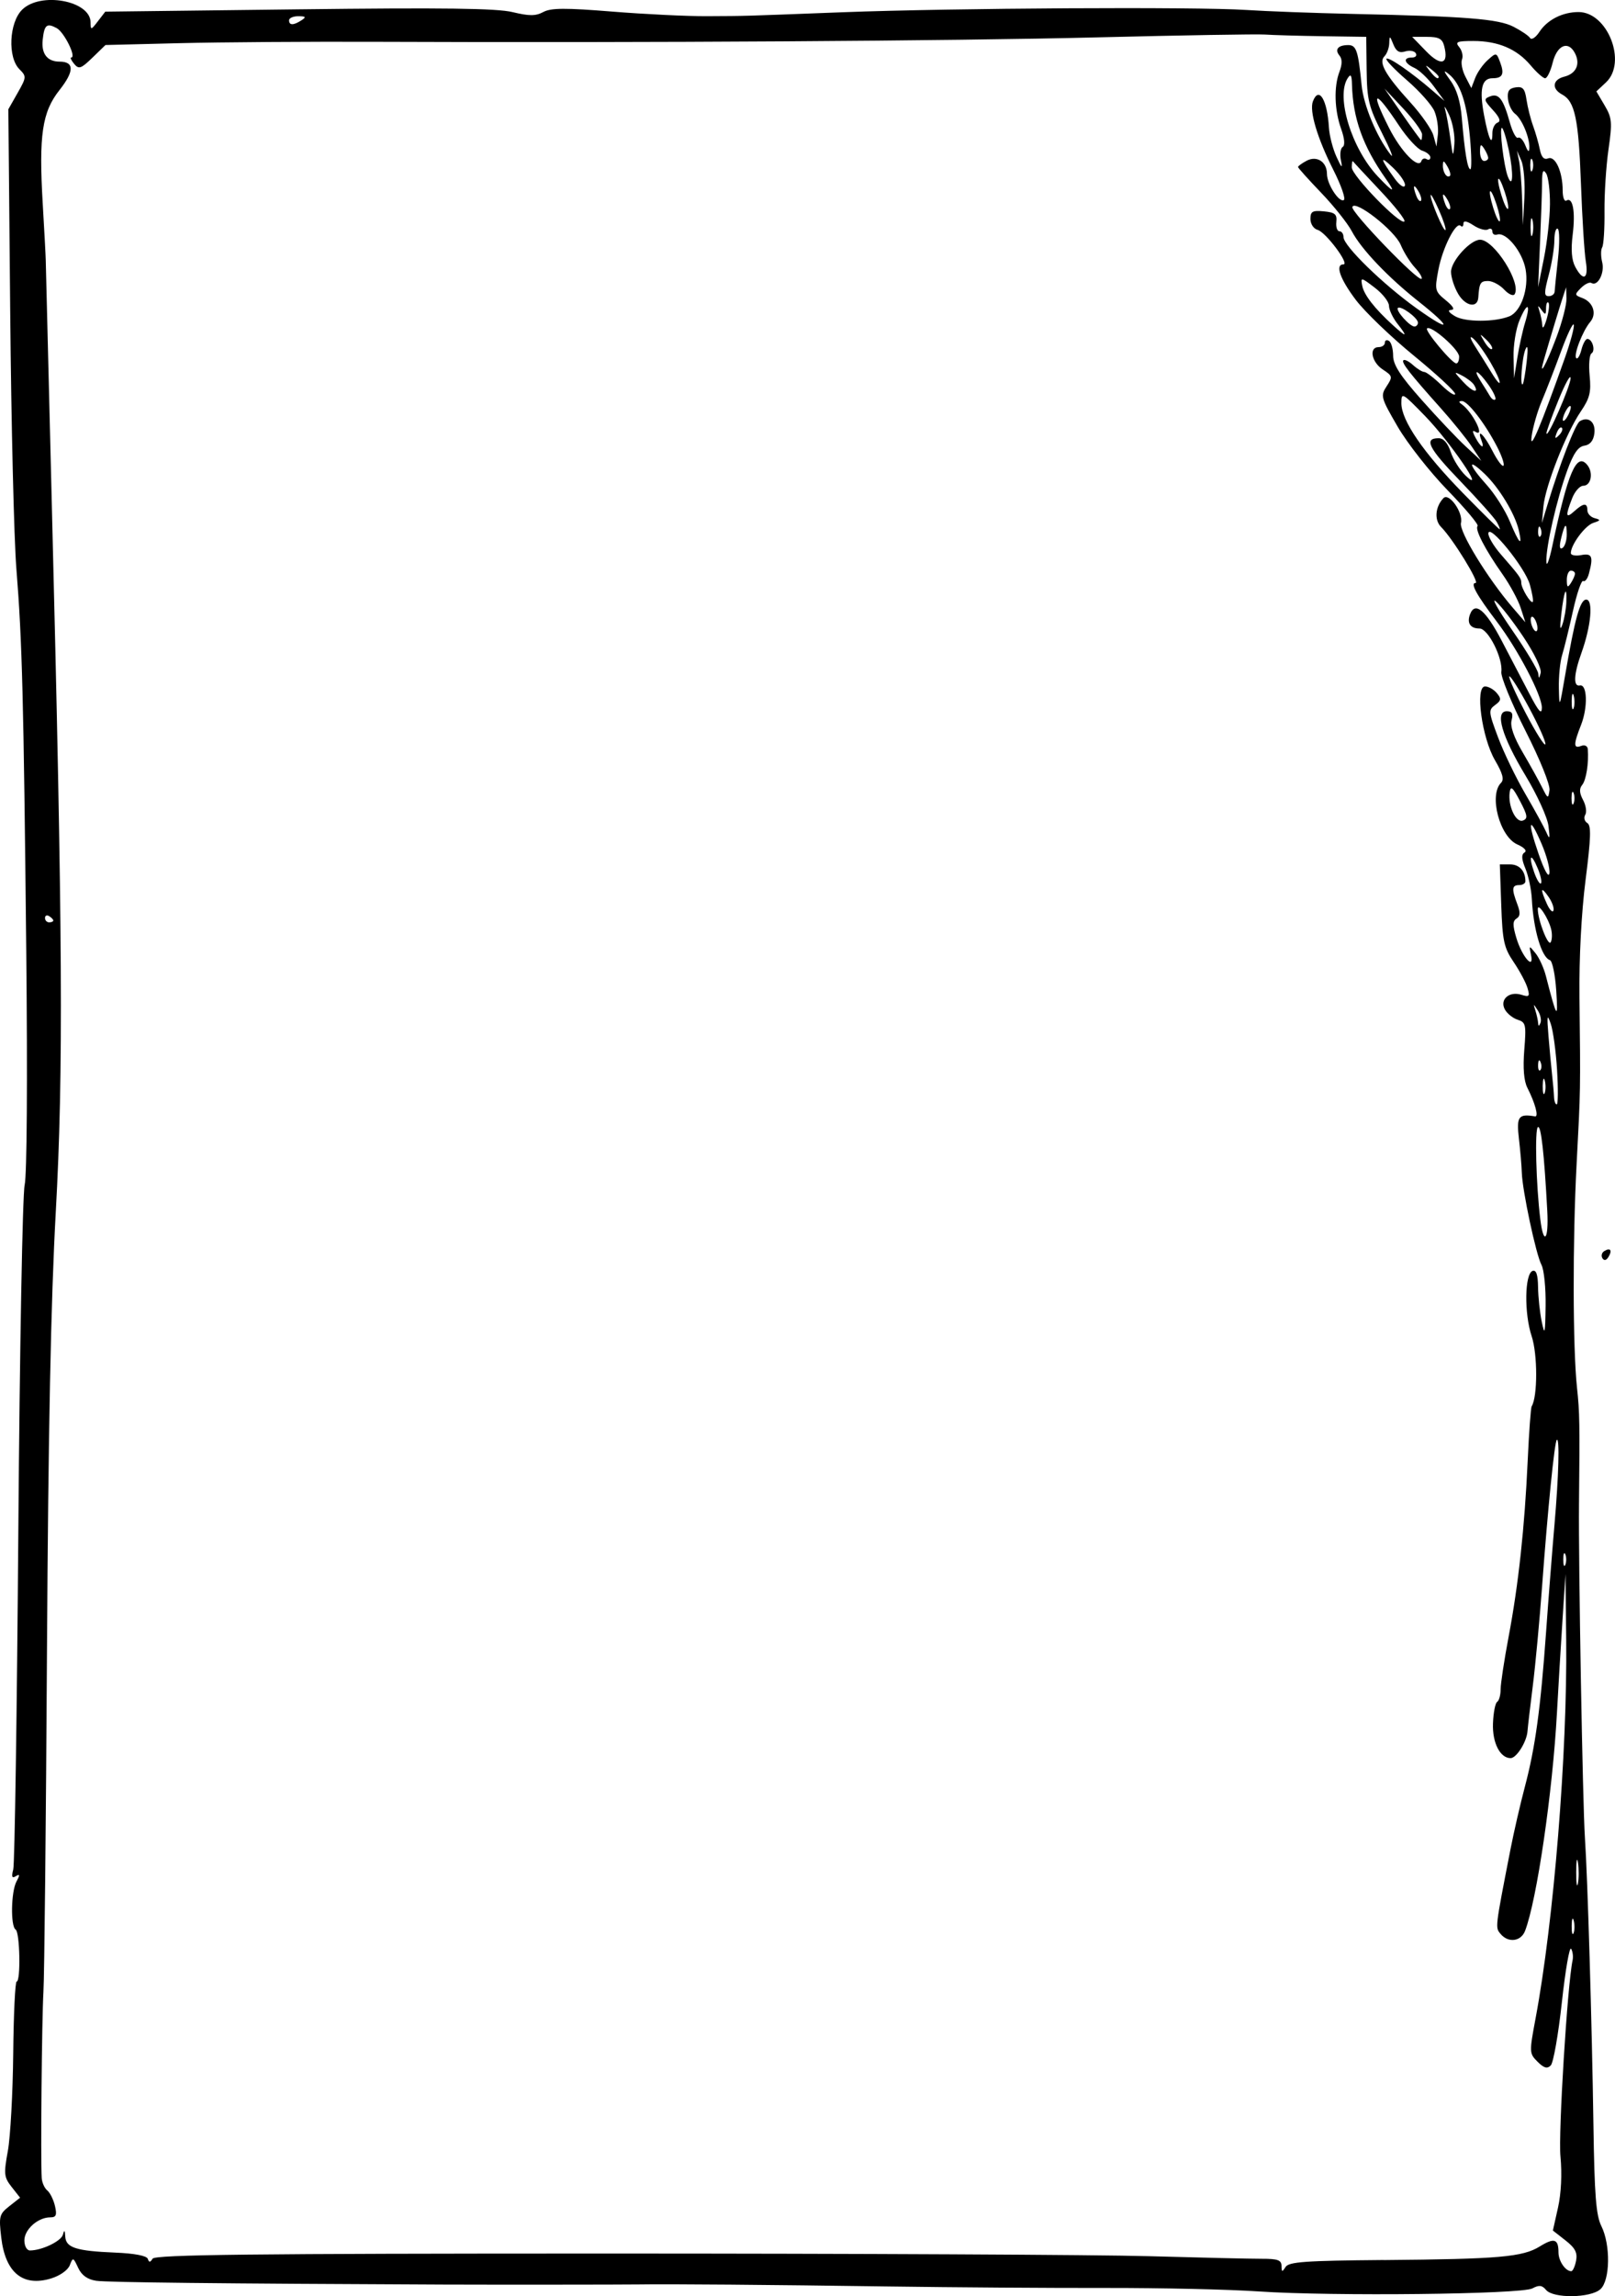 <?xml version="1.0" encoding="UTF-8" standalone="no"?>
<!-- Created with Inkscape (http://www.inkscape.org/) -->

<svg
   width="103.335mm"
   height="146.829mm"
   viewBox="0 0 103.335 146.829"
   version="1.1"
   id="svg997"
   inkscape:version="1.1 (c4e8f9ed74, 2021-05-24)"
   sodipodi:docname="frame21.svg"
   xmlns:inkscape="http://www.inkscape.org/namespaces/inkscape"
   xmlns:sodipodi="http://sodipodi.sourceforge.net/DTD/sodipodi-0.dtd"
   xmlns="http://www.w3.org/2000/svg"
   xmlns:svg="http://www.w3.org/2000/svg">
  <sodipodi:namedview
     id="namedview999"
     pagecolor="#ffffff"
     bordercolor="#666666"
     borderopacity="1.0"
     inkscape:pageshadow="2"
     inkscape:pageopacity="0.0"
     inkscape:pagecheckerboard="0"
     inkscape:document-units="mm"
     showgrid="false"
     inkscape:zoom="1.5385816"
     inkscape:cx="-38.022033"
     inkscape:cy="312.30063"
     inkscape:window-width="2506"
     inkscape:window-height="1403"
     inkscape:window-x="1974"
     inkscape:window-y="0"
     inkscape:window-maximized="1"
     inkscape:current-layer="layer1" />
  <defs
     id="defs994" />
  <g
     inkscape:label="Layer 1"
     inkscape:groupmode="layer"
     id="layer1"
     transform="translate(-148.444,-95.771)">
    <path
       style="fill:#000000;stroke-width:0.265"
       d="m 228.98,242.297 c -1.892,-0.129 -6.297,-0.228 -9.79,-0.222 -3.493,0.007 -9.743,-0.036 -13.891,-0.095 -7.637,-0.109 -14.077,-0.161 -16.007,-0.13 -0.92,0.015 -9.413,0.02 -12.435,0.008 -14.271,-0.059 -21.593,-0.139 -22.259,-0.242 -0.567,-0.088 -0.931,-0.351 -1.155,-0.833 -0.311,-0.671 -0.336,-0.679 -0.533,-0.162 -0.118,0.31 -0.627,0.671 -1.187,0.843 -1.812,0.556 -2.935,-0.36 -3.199,-2.61 -0.16,-1.364 -0.124,-1.504 0.517,-2.008 l 0.689,-0.542 -0.539,-0.685 c -0.493,-0.627 -0.514,-0.822 -0.243,-2.314 0.162,-0.896 0.316,-3.697 0.342,-6.226 0.025,-2.528 0.125,-4.596 0.22,-4.596 0.267,0 0.207,-3.156 -0.064,-3.324 -0.335,-0.207 -0.297,-2.422 0.053,-3.076 0.227,-0.424 0.218,-0.498 -0.042,-0.338 -0.246,0.152 -0.289,0.04 -0.165,-0.431 0.092,-0.35 0.239,-10.102 0.325,-21.671 0.087,-11.569 0.269,-21.511 0.404,-22.093 0.146,-0.626 0.188,-6.731 0.103,-14.949 -0.168,-16.244 -0.261,-19.823 -0.633,-24.474 -0.151,-1.892 -0.329,-9.274 -0.394,-16.404 l -0.119,-12.965 0.592,-1.043 c 0.571,-1.006 0.575,-1.06 0.114,-1.521 -0.758,-0.758 -0.659,-2.968 0.171,-3.798 1.169,-1.169 4.368,-0.588 4.384,0.797 0.006,0.516 0.025,0.513 0.473,-0.069 l 0.468,-0.608 12.353,-0.148 c 9.281,-0.111 12.69,-0.067 13.705,0.177 1.076,0.258 1.479,0.257 1.971,-0.007 0.491,-0.263 1.407,-0.268 4.408,-0.026 2.084,0.168 4.801,0.3 6.038,0.293 2.727,-0.015 1.879,0.009 8.731,-0.252 7.022,-0.267 22.58,-0.355 25.797,-0.145 1.31,0.085 4.346,0.198 6.747,0.251 7.344,0.16 9.378,0.321 10.351,0.82 0.492,0.252 0.97,0.576 1.064,0.721 0.093,0.145 0.362,-0.031 0.599,-0.393 0.506,-0.773 1.481,-1.266 2.502,-1.266 1.86,0 3.12,3.218 1.759,4.495 l -0.618,0.58 0.526,0.891 c 0.475,0.805 0.499,1.076 0.249,2.82 -0.152,1.061 -0.267,2.842 -0.255,3.957 0.012,1.115 -0.055,2.152 -0.148,2.303 -0.093,0.151 -0.093,0.58 7e-5,0.952 0.173,0.688 -0.29,1.575 -0.692,1.326 -0.117,-0.072 -0.415,0.07 -0.662,0.317 -0.422,0.422 -0.417,0.46 0.074,0.642 0.703,0.26 0.955,1.012 0.514,1.533 -0.487,0.576 -1.084,2.125 -0.892,2.317 0.085,0.085 0.233,-0.157 0.329,-0.538 0.096,-0.381 0.267,-0.693 0.381,-0.693 0.321,0 0.536,0.758 0.263,0.927 -0.133,0.082 -0.186,0.722 -0.118,1.422 0.104,1.061 0.009,1.443 -0.571,2.297 -0.939,1.383 -2.265,4.757 -2.385,6.065 l -0.097,1.063 0.361,-1.191 c 0.785,-2.592 1.773,-5.14 2.062,-5.319 0.552,-0.341 1.028,0.06 0.932,0.785 -0.061,0.464 -0.276,0.725 -0.64,0.778 -0.398,0.059 -0.697,0.493 -1.096,1.587 -0.672,1.847 -1.364,4.862 -1.336,5.822 0.012,0.391 0.185,-0.063 0.385,-1.009 0.993,-4.696 1.55,-5.991 2.227,-5.175 0.414,0.499 0.254,1.339 -0.255,1.339 -0.216,0 -0.533,0.357 -0.704,0.794 -0.446,1.14 -0.416,1.331 0.133,0.835 0.594,-0.537 0.839,-0.555 0.839,-0.06 0,0.208 0.208,0.433 0.463,0.501 0.407,0.109 0.396,0.145 -0.086,0.303 -0.524,0.171 -1.435,1.397 -1.435,1.932 0,0.139 0.298,0.196 0.661,0.127 0.699,-0.134 0.791,0.087 0.495,1.189 -0.087,0.326 -0.251,0.536 -0.363,0.466 -0.112,-0.069 -0.409,0.795 -0.658,1.921 -0.25,1.126 -0.561,2.393 -0.692,2.815 -0.131,0.422 -0.225,1.374 -0.209,2.117 0.028,1.298 0.043,1.269 0.391,-0.767 0.635,-3.706 0.965,-4.895 1.359,-4.895 0.463,0 0.312,1.691 -0.305,3.407 -0.495,1.377 -0.534,2.174 -0.103,2.083 0.475,-0.1 0.522,1.392 0.079,2.519 -0.495,1.258 -0.494,1.538 0.005,1.347 0.228,-0.087 0.409,5.3e-4 0.425,0.207 0.069,0.883 -0.102,1.975 -0.358,2.286 -0.198,0.241 -0.182,0.522 0.056,0.967 0.185,0.345 0.247,0.771 0.138,0.947 -0.109,0.176 -0.05,0.411 0.131,0.522 0.259,0.16 0.236,0.925 -0.109,3.636 -0.269,2.111 -0.419,5.002 -0.391,7.507 0.069,6.025 0.072,5.835 -0.184,10.688 -0.258,4.883 -0.244,11.758 0.027,14.287 0.169,1.571 0.181,2.263 0.127,7.408 -0.039,3.75 0.236,19.231 0.379,21.357 0.173,2.563 0.449,11.869 0.545,18.38 0.066,4.494 0.167,5.774 0.507,6.457 0.597,1.196 0.563,3.473 -0.059,4.036 -0.629,0.57 -3.02,0.602 -3.48,0.047 -0.254,-0.306 -0.445,-0.327 -0.875,-0.097 -0.708,0.379 -12.818,0.512 -17.518,0.193 z m 7.994,-2.005 c 7.387,-0.063 8.898,-0.195 9.99,-0.87 0.927,-0.573 1.199,-0.487 1.199,0.383 0,0.546 0.445,1.199 0.816,1.199 0.099,0 0.238,-0.301 0.309,-0.67 0.099,-0.516 -0.057,-0.814 -0.678,-1.3 l -0.806,-0.631 0.329,-1.469 c 0.203,-0.909 0.263,-2.153 0.156,-3.264 -0.144,-1.489 0.444,-10.994 0.776,-12.548 0.051,-0.239 0.009,-0.57 -0.094,-0.736 -0.103,-0.166 -0.369,1.376 -0.593,3.427 -0.223,2.051 -0.543,3.866 -0.71,4.033 -0.229,0.229 -0.438,0.169 -0.846,-0.239 -0.531,-0.531 -0.533,-0.592 -0.124,-2.777 1.163,-6.206 2.035,-16.973 1.958,-24.176 l -0.045,-4.233 -0.198,3.043 c -0.109,1.673 -0.265,4.293 -0.348,5.821 -0.276,5.083 -1.287,11.996 -2.041,13.957 -0.263,0.683 -1.078,0.784 -1.567,0.194 -0.347,-0.418 -0.359,-0.318 0.636,-5.42 0.213,-1.091 0.624,-2.877 0.913,-3.969 0.673,-2.539 1.008,-4.979 1.363,-9.922 0.156,-2.183 0.4,-5.285 0.54,-6.893 0.267,-3.059 0.335,-5.577 0.144,-5.386 -0.147,0.147 -0.575,4.415 -0.94,9.369 -0.161,2.183 -0.427,5.04 -0.593,6.35 -0.165,1.31 -0.318,2.619 -0.34,2.91 -0.051,0.681 -0.704,1.72 -1.081,1.72 -0.674,0 -1.175,-0.985 -1.128,-2.219 0.026,-0.684 0.147,-1.305 0.268,-1.38 0.122,-0.075 0.221,-0.434 0.221,-0.796 0,-0.363 0.23,-1.874 0.51,-3.358 0.631,-3.34 1.027,-6.989 1.223,-11.282 0.083,-1.811 0.197,-3.367 0.253,-3.458 0.385,-0.623 0.385,-3.328 7.9e-4,-4.485 -0.488,-1.468 -0.449,-4.009 0.063,-4.178 0.229,-0.075 0.335,0.243 0.346,1.038 0.008,0.631 0.114,1.623 0.234,2.205 0.192,0.926 0.223,0.801 0.249,-1.01 0.017,-1.137 -0.102,-2.316 -0.265,-2.62 -0.349,-0.652 -1.225,-4.757 -1.258,-5.896 -0.013,-0.437 -0.097,-1.419 -0.186,-2.183 -0.165,-1.406 -0.026,-1.598 1.032,-1.414 0.248,0.043 0.01,-0.845 -0.491,-1.831 -0.223,-0.44 -0.29,-1.26 -0.197,-2.419 0.13,-1.619 0.098,-1.767 -0.423,-1.932 -0.31,-0.098 -0.68,-0.396 -0.822,-0.662 -0.34,-0.635 0.284,-1.18 1.066,-0.932 0.499,0.158 0.546,0.105 0.383,-0.441 -0.102,-0.342 -0.5,-1.087 -0.886,-1.656 -0.618,-0.913 -0.712,-1.342 -0.792,-3.638 l -0.091,-2.603 h 0.658 c 0.594,0 0.979,0.425 0.979,1.08 0,0.134 -0.179,0.243 -0.397,0.243 -0.469,0 -0.493,0.242 -0.122,1.218 0.203,0.535 0.191,0.775 -0.048,0.922 -0.252,0.156 -0.254,0.429 -0.009,1.247 0.359,1.199 1.157,2.106 0.932,1.059 -0.129,-0.599 -0.123,-0.601 0.293,-0.086 0.233,0.288 0.532,0.943 0.663,1.455 0.701,2.731 0.789,2.854 0.661,0.931 -0.068,-1.019 -0.25,-1.894 -0.404,-1.946 -0.533,-0.178 -1.055,-1.941 -1.157,-3.909 -0.031,-0.601 -0.215,-1.475 -0.409,-1.943 -0.253,-0.612 -0.27,-0.901 -0.059,-1.032 0.176,-0.109 -0.01,-0.316 -0.465,-0.517 -1.125,-0.498 -1.826,-3.15 -1.04,-3.936 0.212,-0.212 0.107,-0.605 -0.383,-1.442 -0.844,-1.441 -1.288,-4.723 -0.639,-4.723 0.221,0 0.56,0.191 0.754,0.425 0.299,0.36 0.282,0.477 -0.109,0.763 -0.436,0.319 -0.424,0.438 0.196,2.087 0.362,0.962 1.142,2.576 1.732,3.587 0.59,1.011 1.194,2.113 1.342,2.448 0.227,0.516 0.249,0.457 0.145,-0.385 -0.069,-0.555 -0.723,-1.988 -1.478,-3.239 -1.502,-2.487 -1.972,-4.101 -1.194,-4.101 0.346,0 0.424,0.146 0.311,0.58 -0.1,0.382 0.142,1.08 0.711,2.051 0.475,0.809 1.035,1.819 1.245,2.244 0.362,0.732 0.387,0.741 0.469,0.178 0.05,-0.344 -0.597,-1.947 -1.534,-3.797 -0.892,-1.761 -1.588,-3.457 -1.547,-3.768 0.114,-0.872 -0.843,-2.778 -1.396,-2.778 -0.59,0 -0.821,-0.35 -0.604,-0.915 0.32,-0.833 1.001,-0.26 2.03,1.709 0.57,1.091 1.379,2.639 1.797,3.439 0.568,1.088 0.761,1.298 0.766,0.832 0.007,-0.788 -1.529,-3.721 -2.883,-5.505 -1.299,-1.711 -1.717,-2.471 -1.36,-2.471 0.287,0 -1.457,-2.833 -2.202,-3.578 -0.447,-0.447 -0.382,-1.287 0.145,-1.846 0.358,-0.38 1.284,0.93 1.123,1.587 -0.133,0.541 1.718,3.562 3.322,5.424 l 0.798,0.926 -0.3,-0.926 c -0.165,-0.509 -0.69,-1.477 -1.165,-2.151 -1.108,-1.569 -1.786,-2.883 -1.59,-3.079 0.085,-0.085 -0.78,-1.115 -1.922,-2.291 -1.141,-1.175 -2.58,-3.007 -3.197,-4.07 -1.072,-1.846 -1.103,-1.962 -0.703,-2.573 0.398,-0.607 0.385,-0.661 -0.244,-1.074 -0.724,-0.474 -0.902,-1.432 -0.266,-1.432 0.218,0 0.397,-0.126 0.397,-0.28 0,-0.154 0.119,-0.207 0.265,-0.117 0.146,0.09 0.265,0.513 0.265,0.94 0,0.585 0.449,1.282 1.822,2.829 1.002,1.129 2.272,2.469 2.822,2.978 l 1,0.926 -0.619,-0.926 c -0.341,-0.509 -1.224,-1.602 -1.962,-2.427 -2.018,-2.256 -2.549,-2.937 -2.404,-3.082 0.072,-0.072 0.35,0.066 0.617,0.308 0.267,0.242 0.59,0.439 0.717,0.439 0.127,0 0.624,0.381 1.104,0.846 0.48,0.465 0.872,0.717 0.872,0.559 0,-0.158 -1.196,-1.264 -2.657,-2.459 -1.461,-1.195 -3.128,-2.797 -3.704,-3.56 -1.01,-1.338 -1.332,-2.265 -0.785,-2.265 0.411,0 -1.133,-2.06 -1.651,-2.204 -0.258,-0.071 -0.463,-0.38 -0.463,-0.699 0,-0.484 0.13,-0.558 0.86,-0.488 0.714,0.069 0.849,0.184 0.797,0.678 -0.035,0.327 0.055,0.595 0.198,0.595 0.144,0 0.261,0.168 0.261,0.373 0,0.558 2.524,3.017 4.676,4.556 2.223,1.589 2.317,1.295 0.138,-0.431 -1.979,-1.567 -3.677,-3.351 -4.282,-4.498 -0.269,-0.509 -1.153,-1.619 -1.965,-2.465 -0.812,-0.847 -1.477,-1.587 -1.477,-1.644 0,-0.058 0.246,-0.236 0.546,-0.397 0.659,-0.353 1.306,0.066 1.306,0.845 0,0.649 0.78,1.85 1.081,1.664 0.126,-0.078 -0.174,-0.94 -0.668,-1.916 -1.029,-2.034 -1.55,-3.775 -1.313,-4.392 0.381,-0.994 0.918,-0.117 1.026,1.679 0.031,0.516 0.249,1.356 0.483,1.865 0.337,0.732 0.397,0.779 0.284,0.227 -0.079,-0.384 -0.028,-0.77 0.113,-0.857 0.159,-0.098 0.122,-0.534 -0.099,-1.153 -0.43,-1.204 -0.474,-2.694 -0.108,-3.656 0.183,-0.48 0.183,-0.816 0.002,-1.034 -0.324,-0.391 -0.09,-0.671 0.56,-0.671 0.518,0 0.64,0.364 0.855,2.559 0.128,1.303 0.966,3.31 1.859,4.452 0.228,0.291 -0.019,-0.327 -0.548,-1.373 -0.857,-1.695 -0.965,-2.135 -0.988,-4.033 l -0.026,-2.131 -2.778,-0.041 c -1.528,-0.023 -3.195,-0.07 -3.704,-0.106 -0.509,-0.035 -5.331,0.046 -10.716,0.18 -9.306,0.232 -28.741,0.352 -46.038,0.284 -4.366,-0.017 -10.074,0.022 -12.685,0.087 l -4.748,0.118 -0.833,0.807 c -0.734,0.712 -0.873,0.759 -1.172,0.399 -0.186,-0.225 -0.271,-0.408 -0.188,-0.408 0.352,0 -0.452,-1.623 -0.93,-1.879 -0.634,-0.34 -0.79,-0.211 -0.894,0.739 -0.099,0.899 0.29,1.405 1.081,1.405 0.949,0 0.945,0.616 -0.012,1.825 -1.107,1.399 -1.325,2.885 -1.066,7.279 0.104,1.76 0.19,3.378 0.192,3.596 0.002,0.218 0.175,7.183 0.385,15.478 0.701,27.703 0.751,36.449 0.257,45.376 -0.313,5.658 -0.481,14.041 -0.563,28.046 -0.064,10.987 -0.166,20.809 -0.227,21.828 -0.103,1.731 -0.186,10.735 -0.11,11.906 0.019,0.291 0.179,0.648 0.357,0.794 0.177,0.146 0.398,0.592 0.491,0.992 0.136,0.586 0.077,0.728 -0.306,0.728 -0.783,0 -1.651,0.773 -1.651,1.47 0,0.366 0.155,0.646 0.357,0.646 0.765,0 1.999,-0.592 2.11,-1.013 0.086,-0.326 0.125,-0.294 0.148,0.122 0.039,0.716 0.69,0.925 3.198,1.029 1.234,0.051 2.017,0.201 2.083,0.399 0.081,0.241 0.153,0.239 0.308,-0.011 0.159,-0.257 6.411,-0.327 29.006,-0.328 15.842,-2.6e-4 31.483,0.075 34.757,0.169 3.274,0.093 6.519,0.168 7.21,0.166 1.02,-0.003 1.258,0.084 1.261,0.46 0.003,0.395 0.041,0.404 0.255,0.066 0.209,-0.331 1.248,-0.405 6.28,-0.448 z m 12.165,-21.705 c -0.067,-0.257 -0.126,-0.111 -0.132,0.326 -0.005,0.437 0.05,0.647 0.122,0.468 0.072,-0.179 0.077,-0.536 0.01,-0.794 z m 0.271,-3.706 c -0.061,-0.402 -0.112,-0.136 -0.114,0.592 -0.002,0.728 0.048,1.057 0.111,0.731 0.063,-0.325 0.064,-0.921 0.004,-1.323 z m -0.808,-19.715 c -0.073,-0.182 -0.133,-0.033 -0.133,0.331 0,0.364 0.06,0.513 0.133,0.331 0.073,-0.182 0.073,-0.48 0,-0.661 z m -1.156,-21.96 c -0.199,-3.706 -0.398,-5.486 -0.6,-5.362 -0.209,0.129 -0.117,3.686 0.153,5.891 0.212,1.729 0.547,1.332 0.447,-0.529 z m 0.628,-8.996 c -0.073,-1.201 -0.256,-2.54 -0.407,-2.977 -0.229,-0.663 -0.253,-0.531 -0.143,0.794 0.072,0.873 0.177,2.004 0.234,2.514 0.057,0.509 0.112,1.134 0.121,1.389 0.01,0.255 0.087,0.463 0.172,0.463 0.085,0 0.095,-0.982 0.022,-2.183 z m -0.787,0.666 c -0.067,-0.257 -0.126,-0.111 -0.132,0.326 -0.005,0.437 0.05,0.647 0.122,0.468 0.072,-0.179 0.077,-0.536 0.01,-0.794 z m -0.267,-1.179 c -0.085,-0.211 -0.147,-0.148 -0.16,0.16 -0.011,0.279 0.051,0.435 0.139,0.347 0.088,-0.088 0.097,-0.316 0.021,-0.507 z m -0.182,-3.314 c -0.288,-0.45 -0.296,-0.449 -0.151,0.012 0.084,0.267 0.162,0.624 0.173,0.794 0.015,0.223 0.057,0.22 0.151,-0.012 0.072,-0.176 -0.006,-0.534 -0.173,-0.794 z m 0.854,-5.199 c -0.176,-0.708 -0.852,-1.725 -0.852,-1.282 0,0.69 0.657,2.393 0.821,2.127 0.095,-0.153 0.109,-0.534 0.031,-0.845 z m -95.838,-0.55 c 0,-0.064 -0.119,-0.19 -0.265,-0.28 -0.146,-0.09 -0.265,-0.037 -0.265,0.117 0,0.154 0.119,0.28 0.265,0.28 0.146,0 0.265,-0.052 0.265,-0.117 z m 95.667,-1.523 c -0.497,-0.71 -0.539,-0.506 -0.096,0.466 0.176,0.387 0.364,0.574 0.417,0.416 0.053,-0.158 -0.092,-0.555 -0.321,-0.883 z m -0.681,-1.8 c -0.436,-1.053 -0.62,-0.869 -0.235,0.235 0.163,0.468 0.358,0.788 0.434,0.713 0.075,-0.075 -0.014,-0.502 -0.198,-0.948 z m 0.244,-1.576 c -0.809,-1.882 -0.929,-1.486 -0.194,0.639 0.369,1.066 0.643,1.557 0.693,1.239 0.045,-0.29 -0.179,-1.135 -0.499,-1.878 z m -1.385,-2.746 c -0.465,-0.884 -0.595,-0.994 -0.658,-0.556 -0.124,0.866 0.399,1.98 0.848,1.807 0.327,-0.126 0.297,-0.325 -0.19,-1.252 z m 3.432,-0.507 c -0.073,-0.182 -0.133,-0.033 -0.133,0.331 0,0.364 0.06,0.513 0.133,0.331 0.073,-0.182 0.073,-0.48 0,-0.661 z m -2.859,-5.471 c -0.626,-1.159 -1.191,-2.054 -1.255,-1.989 -0.065,0.065 0.408,1.124 1.051,2.354 0.643,1.23 1.208,2.125 1.255,1.989 0.048,-0.136 -0.425,-1.196 -1.051,-2.354 z m 2.868,-0.742 c -0.067,-0.257 -0.126,-0.111 -0.132,0.326 -0.005,0.437 0.05,0.647 0.122,0.468 0.072,-0.179 0.077,-0.536 0.01,-0.794 z m -3.189,-3.72 c -0.656,-0.987 -1.46,-2.028 -1.786,-2.314 -0.326,-0.286 0.142,0.542 1.041,1.841 0.899,1.298 1.648,2.548 1.665,2.778 0.024,0.332 0.056,0.322 0.152,-0.046 0.069,-0.265 -0.39,-1.233 -1.072,-2.258 z m 0.783,-1.008 c -0.094,-0.245 -0.231,-0.387 -0.303,-0.314 -0.073,0.073 -0.055,0.333 0.039,0.578 0.094,0.245 0.231,0.387 0.303,0.314 0.073,-0.073 0.055,-0.333 -0.039,-0.578 z m 1.932,-1.274 c 0.04,-1.174 -0.151,-0.717 -0.323,0.772 -0.103,0.892 -0.08,1.108 0.072,0.661 0.124,-0.364 0.237,-1.009 0.251,-1.433 z m -2.338,-1.12 c -0.301,-1.083 -2.635,-3.953 -2.652,-3.261 -0.006,0.222 0.35,0.818 0.79,1.323 1.219,1.401 1.317,1.536 1.317,1.837 0,0.343 0.606,1.342 0.735,1.213 0.051,-0.051 -0.034,-0.552 -0.189,-1.112 z m 2.89,-0.688 c 0.002,-0.109 -0.115,-0.198 -0.261,-0.198 -0.146,0 -0.263,0.268 -0.261,0.595 0.003,0.481 0.053,0.519 0.261,0.198 0.141,-0.218 0.258,-0.486 0.261,-0.595 z m -0.525,-2.507 c 0,-0.829 -0.127,-0.733 -0.37,0.28 -0.118,0.492 -0.085,0.691 0.095,0.58 0.151,-0.093 0.275,-0.481 0.275,-0.86 z m -3.069,-0.271 c -0.245,-1.058 -1.259,-2.728 -2.199,-3.621 -1.124,-1.069 -1.03,-0.581 0.136,0.71 0.525,0.581 1.195,1.637 1.49,2.347 0.598,1.439 0.827,1.665 0.572,0.564 z m 1.398,-0.116 c -0.085,-0.211 -0.147,-0.148 -0.16,0.16 -0.011,0.279 0.051,0.435 0.139,0.347 0.088,-0.088 0.097,-0.316 0.021,-0.507 z m -2.805,-0.413 c -0.144,-0.255 -1.195,-1.431 -2.335,-2.614 -2.037,-2.113 -2.356,-2.744 -1.389,-2.744 0.317,0 0.588,0.308 0.779,0.887 0.161,0.488 0.596,1.172 0.966,1.52 1.332,1.251 -1.01,-2.181 -2.615,-3.831 -1.462,-1.504 -1.513,-1.532 -1.513,-0.817 0,1.108 1.406,3.158 3.94,5.747 1.247,1.273 2.303,2.315 2.347,2.315 0.044,0 -0.037,-0.208 -0.181,-0.463 z m -0.004,-4.855 c -0.769,-1.476 -1.861,-2.885 -2.231,-2.88 -0.205,0.003 -0.211,0.065 -0.019,0.198 0.699,0.485 1.545,2.174 0.884,1.766 -0.205,-0.126 -0.202,-0.013 0.009,0.381 0.344,0.643 0.605,0.757 0.377,0.164 -0.32,-0.834 0.183,-0.348 0.711,0.687 0.304,0.596 0.619,1.018 0.7,0.937 0.081,-0.081 -0.113,-0.645 -0.431,-1.254 z m 4.364,-5.652 c 0.359,-1.013 0.613,-1.963 0.564,-2.111 -0.049,-0.148 -0.416,0.622 -0.815,1.71 -0.399,1.088 -0.953,2.514 -1.23,3.169 -0.277,0.655 -0.57,1.667 -0.65,2.249 -0.15,1.089 0.554,-0.569 2.132,-5.017 z m -0.198,4.481 c -0.082,-0.082 -0.229,0.065 -0.329,0.326 -0.144,0.377 -0.113,0.407 0.148,0.148 0.181,-0.179 0.262,-0.393 0.181,-0.474 z m 0.56,-3.168 c 0.003,-0.291 -0.348,0.342 -0.781,1.407 -0.433,1.065 -0.776,2.017 -0.764,2.117 0.048,0.381 1.539,-3.022 1.544,-3.524 z m 0.012,1.852 c 0,-0.146 -0.115,-0.086 -0.256,0.132 -0.141,0.218 -0.256,0.516 -0.256,0.661 0,0.146 0.115,0.086 0.256,-0.132 0.141,-0.218 0.256,-0.516 0.256,-0.661 z m -5.273,-1.44 c -0.664,-0.932 -1.054,-1.104 -0.485,-0.214 0.209,0.327 0.473,0.752 0.586,0.944 0.113,0.192 0.266,0.288 0.34,0.214 0.074,-0.074 -0.125,-0.499 -0.441,-0.944 z m -0.925,0.004 c -0.095,-0.154 -0.435,-0.417 -0.754,-0.583 -0.554,-0.288 -0.551,-0.269 0.06,0.394 0.609,0.662 1.063,0.786 0.694,0.188 z m 1.058,-1.431 c -0.383,-0.654 -0.884,-1.345 -1.114,-1.535 -0.254,-0.21 -0.188,0.014 0.169,0.573 0.322,0.505 0.781,1.239 1.019,1.629 0.734,1.203 0.667,0.597 -0.074,-0.667 z m 2.316,-0.043 c 0.098,-0.851 0.071,-1.134 -0.076,-0.794 -0.219,0.505 -0.369,2.456 -0.171,2.227 0.052,-0.061 0.164,-0.706 0.248,-1.433 z m -0.102,-2.496 c 0.385,-1.252 0.145,-1.35 -0.358,-0.146 -0.227,0.543 -0.398,1.597 -0.379,2.344 l 0.033,1.357 0.212,-1.323 c 0.117,-0.728 0.338,-1.732 0.492,-2.231 z m 2.001,0.954 c 0.368,-0.978 0.66,-2.102 0.648,-2.499 l -0.021,-0.722 -0.218,0.661 c -0.206,0.625 -0.776,2.508 -1.201,3.969 -0.358,1.227 0.117,0.381 0.791,-1.41 z m -6.22,1.211 c -0.01,-0.46 -1.814,-2.035 -2.055,-1.794 -0.146,0.146 1.57,2.201 1.866,2.234 0.109,0.012 0.194,-0.186 0.189,-0.441 z m 1.75,-1.065 c -0.456,-0.436 -0.461,-0.431 -0.127,0.127 0.193,0.321 0.407,0.526 0.477,0.457 0.07,-0.07 -0.088,-0.332 -0.35,-0.583 z m -5.69,-1.022 c -0.302,-0.383 -0.548,-0.905 -0.548,-1.159 0,-0.254 -0.41,-0.775 -0.911,-1.157 -0.882,-0.673 -0.908,-0.677 -0.801,-0.122 0.113,0.585 0.798,1.464 1.977,2.534 0.869,0.789 0.957,0.76 0.284,-0.096 z m 9.653,-1.36 c -0.081,-0.081 -0.149,0.081 -0.151,0.36 -0.003,0.432 -0.046,0.448 -0.29,0.11 -0.237,-0.33 -0.259,-0.315 -0.128,0.088 0.086,0.267 0.168,0.683 0.181,0.926 0.013,0.243 0.139,0.041 0.28,-0.448 0.141,-0.489 0.189,-0.955 0.108,-1.036 z m -8.349,1.279 c 0,-0.303 -1.108,-1.112 -1.283,-0.937 -0.158,0.158 0.76,1.186 1.06,1.186 0.123,0 0.224,-0.112 0.224,-0.25 z m 5.844,-0.4 c 0.754,-0.301 1.268,-1.785 1.044,-3.011 -0.208,-1.136 -1.25,-2.408 -1.818,-2.219 -0.169,0.056 -0.307,-0.034 -0.307,-0.2 0,-0.166 -0.124,-0.225 -0.276,-0.132 -0.152,0.094 -0.569,-0.021 -0.926,-0.255 -0.44,-0.288 -0.65,-0.324 -0.65,-0.111 0,0.173 -0.079,0.236 -0.175,0.139 -0.299,-0.299 -1.158,1.393 -1.427,2.812 -0.246,1.295 -0.226,1.376 0.475,1.949 0.486,0.398 0.598,0.605 0.334,0.617 -0.246,0.012 -0.146,0.165 0.265,0.406 0.645,0.377 2.524,0.379 3.462,0.004 z m -3.268,-1.435 c -0.252,-0.427 -0.458,-1.063 -0.458,-1.413 0,-0.693 1.247,-2.064 1.867,-2.052 0.902,0.017 2.644,2.77 2.203,3.483 -0.086,0.14 -0.387,0.007 -0.669,-0.295 -0.281,-0.302 -0.745,-0.549 -1.03,-0.549 -0.492,0 -0.563,0.121 -0.626,1.055 -0.047,0.704 -0.817,0.567 -1.287,-0.228 z m 6.17,-0.143 c 0.007,-0.158 0.104,-1.097 0.214,-2.088 0.11,-0.991 0.104,-1.861 -0.014,-1.934 -0.118,-0.073 -0.215,0.262 -0.217,0.743 -0.002,0.482 -0.164,1.481 -0.361,2.22 -0.302,1.135 -0.302,1.345 0.003,1.345 0.199,0 0.367,-0.129 0.375,-0.287 z m -0.298,-5.578 c 0.007,-0.873 -0.103,-1.766 -0.244,-1.984 -0.192,-0.297 -0.258,-0.157 -0.261,0.554 -0.002,0.523 -0.06,2.249 -0.129,3.836 l -0.125,2.885 0.373,-1.852 c 0.205,-1.019 0.379,-2.566 0.385,-3.44 z m -8.643,4.034 c -0.303,-0.327 -0.71,-0.978 -0.905,-1.446 -0.384,-0.923 -2.933,-2.921 -3.097,-2.427 -0.105,0.316 4.22,4.801 4.428,4.593 0.069,-0.069 -0.123,-0.393 -0.426,-0.719 z m 10.936,-0.396 c -0.091,-0.546 -0.231,-2.778 -0.31,-4.961 -0.151,-4.153 -0.387,-5.27 -1.206,-5.708 -0.687,-0.367 -0.615,-0.951 0.139,-1.14 0.773,-0.194 1.048,-0.818 0.672,-1.521 -0.431,-0.806 -1.139,-0.49 -1.417,0.633 -0.135,0.544 -0.351,0.989 -0.48,0.989 -0.129,0 -0.549,-0.373 -0.933,-0.83 -0.878,-1.043 -2.076,-1.552 -3.657,-1.552 -1.06,0 -1.186,0.055 -0.905,0.394 0.18,0.216 0.259,0.57 0.176,0.786 -0.083,0.216 0.018,0.716 0.223,1.111 l 0.373,0.719 0.247,-0.645 c 0.136,-0.355 0.496,-0.87 0.801,-1.144 0.547,-0.492 0.558,-0.49 0.793,0.132 0.289,0.766 0.164,1.029 -0.491,1.029 -0.687,0 -0.847,0.716 -0.532,2.379 0.287,1.514 0.53,2.03 0.53,1.127 0,-0.303 0.149,-0.604 0.331,-0.669 0.227,-0.081 0.132,-0.335 -0.304,-0.809 -0.577,-0.628 -0.593,-0.707 -0.172,-0.869 0.556,-0.213 0.841,0.164 1.261,1.67 0.17,0.61 0.406,1.049 0.525,0.975 0.119,-0.073 0.327,0.142 0.462,0.479 0.172,0.43 0.251,0.479 0.262,0.167 0.025,-0.656 -0.477,-1.85 -0.915,-2.178 -0.21,-0.157 -0.413,-0.583 -0.453,-0.947 -0.054,-0.501 0.065,-0.68 0.493,-0.742 0.459,-0.066 0.589,0.082 0.694,0.793 0.071,0.481 0.26,1.231 0.42,1.668 0.16,0.437 0.354,1.117 0.433,1.512 0.098,0.495 0.264,0.672 0.533,0.568 0.461,-0.177 0.927,0.857 0.927,2.053 0,0.436 0.107,0.726 0.237,0.646 0.411,-0.254 0.588,0.7 0.404,2.175 -0.121,0.967 -0.068,1.628 0.165,2.063 0.514,0.96 0.863,0.777 0.674,-0.352 z m -3.414,-2.646 c -0.067,-0.255 -0.121,-0.046 -0.121,0.463 0,0.509 0.054,0.718 0.121,0.463 0.067,-0.255 0.067,-0.671 0,-0.926 z m -5.979,-0.623 c -0.284,-0.64 -0.524,-1.076 -0.535,-0.97 -0.03,0.313 0.832,2.352 0.946,2.238 0.058,-0.058 -0.128,-0.628 -0.411,-1.268 z m -3.74,-1.228 c -0.927,-0.983 -1.72,-1.837 -1.763,-1.897 -0.043,-0.061 -0.078,0.112 -0.078,0.384 0,0.531 3.106,3.72 3.368,3.458 0.087,-0.087 -0.6,-0.962 -1.527,-1.945 z m 7.42,0.859 c -0.414,-1.254 -0.603,-1.064 -0.212,0.212 0.165,0.538 0.352,0.927 0.415,0.864 0.063,-0.063 -0.029,-0.547 -0.203,-1.076 z m 1.591,-2.792 -0.283,-0.648 0.136,0.661 c 0.075,0.364 0.161,1.435 0.192,2.381 l 0.055,1.72 0.091,-1.733 c 0.05,-0.953 -0.036,-2.025 -0.192,-2.381 z m -4.734,2.481 c -0.312,-0.536 -0.387,-0.365 -0.132,0.301 0.091,0.236 0.221,0.374 0.289,0.306 0.068,-0.068 -0.002,-0.341 -0.157,-0.607 z m 3.672,-0.483 c -0.414,-1.254 -0.603,-1.064 -0.212,0.212 0.165,0.538 0.352,0.927 0.415,0.864 0.063,-0.063 -0.029,-0.547 -0.203,-1.076 z m -5.524,-0.046 c -0.312,-0.536 -0.387,-0.365 -0.132,0.301 0.091,0.236 0.221,0.374 0.289,0.306 0.068,-0.068 -0.002,-0.341 -0.157,-0.607 z m -2.097,-0.814 c -1.457,-2.066 -2.099,-3.857 -2.156,-6.019 -0.016,-0.613 -0.079,-0.703 -0.277,-0.397 -0.767,1.187 0.256,4.509 1.936,6.284 0.995,1.051 1.181,1.101 0.497,0.132 z m 0.474,-0.691 c -0.882,-0.851 -0.843,-0.608 0.114,0.706 0.299,0.411 0.587,0.605 0.644,0.434 0.057,-0.17 -0.284,-0.683 -0.758,-1.14 z m 7.413,-1.089 c -0.167,-0.804 -0.37,-1.461 -0.451,-1.461 -0.172,0 0.124,2.443 0.376,3.099 0.331,0.863 0.379,-0.175 0.075,-1.637 z m -3.938,1.006 c -0.231,-0.397 -0.282,-0.408 -0.289,-0.064 -0.009,0.446 0.27,0.847 0.457,0.659 0.062,-0.062 -0.014,-0.33 -0.168,-0.595 z m 5.435,-0.417 c -0.073,-0.182 -0.133,-0.033 -0.133,0.331 0,0.364 0.06,0.513 0.133,0.331 0.073,-0.182 0.073,-0.48 0,-0.661 z m -3.99,-1.434 c -0.202,-2.233 -0.609,-3.451 -1.354,-4.056 -0.372,-0.303 -0.347,-0.204 0.105,0.415 0.397,0.543 0.638,1.331 0.726,2.381 0.185,2.201 0.367,3.289 0.55,3.289 0.086,0 0.074,-0.913 -0.027,-2.029 z m -2.777,1.381 c 0.133,0.082 0.242,0.032 0.242,-0.113 0,-0.144 -0.237,-0.338 -0.526,-0.429 -0.289,-0.092 -0.956,-0.814 -1.481,-1.606 -1.565,-2.357 -1.871,-2.292 -0.644,0.138 0.77,1.526 1.895,2.679 2.078,2.131 0.05,-0.149 0.199,-0.203 0.332,-0.121 z m 3.942,-0.08 c -0.002,-0.109 -0.119,-0.377 -0.261,-0.595 -0.207,-0.321 -0.257,-0.283 -0.261,0.198 -0.002,0.327 0.115,0.595 0.261,0.595 0.146,0 0.263,-0.089 0.261,-0.198 z m -2.499,-2.746 c -0.228,-0.491 -0.345,-0.654 -0.26,-0.363 0.085,0.291 0.236,1.124 0.335,1.852 0.169,1.242 0.185,1.264 0.26,0.363 0.044,-0.528 -0.106,-1.361 -0.335,-1.852 z m -0.933,-0.224 c -0.166,-0.401 -0.956,-1.294 -1.756,-1.985 -0.799,-0.69 -1.395,-1.313 -1.323,-1.385 0.137,-0.137 1.6,0.873 2.933,2.025 l 0.783,0.676 -0.676,-0.926 c -0.372,-0.509 -0.933,-1.044 -1.246,-1.187 -0.666,-0.305 -0.751,-0.665 -0.158,-0.665 0.227,0 0.336,-0.124 0.242,-0.275 -0.094,-0.151 -0.399,-0.203 -0.679,-0.114 -0.37,0.118 -0.576,-0.005 -0.755,-0.452 -0.227,-0.567 -0.247,-0.572 -0.263,-0.071 -0.009,0.298 -0.147,0.672 -0.306,0.831 -0.394,0.394 0.049,1.184 1.653,2.947 0.706,0.776 1.371,1.728 1.478,2.117 l 0.195,0.706 0.09,-0.756 c 0.049,-0.416 -0.046,-1.085 -0.213,-1.486 z m -0.797,1.474 c 0,-0.204 -0.541,-0.948 -1.202,-1.654 l -1.202,-1.282 1.136,1.639 c 0.625,0.902 1.166,1.646 1.202,1.654 0.036,0.008 0.066,-0.153 0.066,-0.357 z m 1.058,-3.697 c 0,-0.055 -0.208,-0.263 -0.463,-0.463 -0.42,-0.329 -0.429,-0.32 -0.1,0.1 0.346,0.441 0.563,0.581 0.563,0.363 z m 0.353,-1.971 c -0.119,-0.456 -0.348,-0.575 -1.098,-0.575 h -0.947 l 0.9,0.928 c 0.951,0.982 1.453,0.827 1.145,-0.353 z m -73.114,-1.634 c 0.321,-0.207 0.283,-0.257 -0.198,-0.261 -0.327,-0.002 -0.595,0.115 -0.595,0.261 0,0.332 0.281,0.332 0.794,0 z m 83.24,79.157 c -0.093,-0.151 -0.041,-0.354 0.117,-0.452 0.393,-0.243 0.532,-0.05 0.27,0.375 -0.141,0.227 -0.277,0.255 -0.387,0.077 z"
       id="path3763" />
  </g>
</svg>
